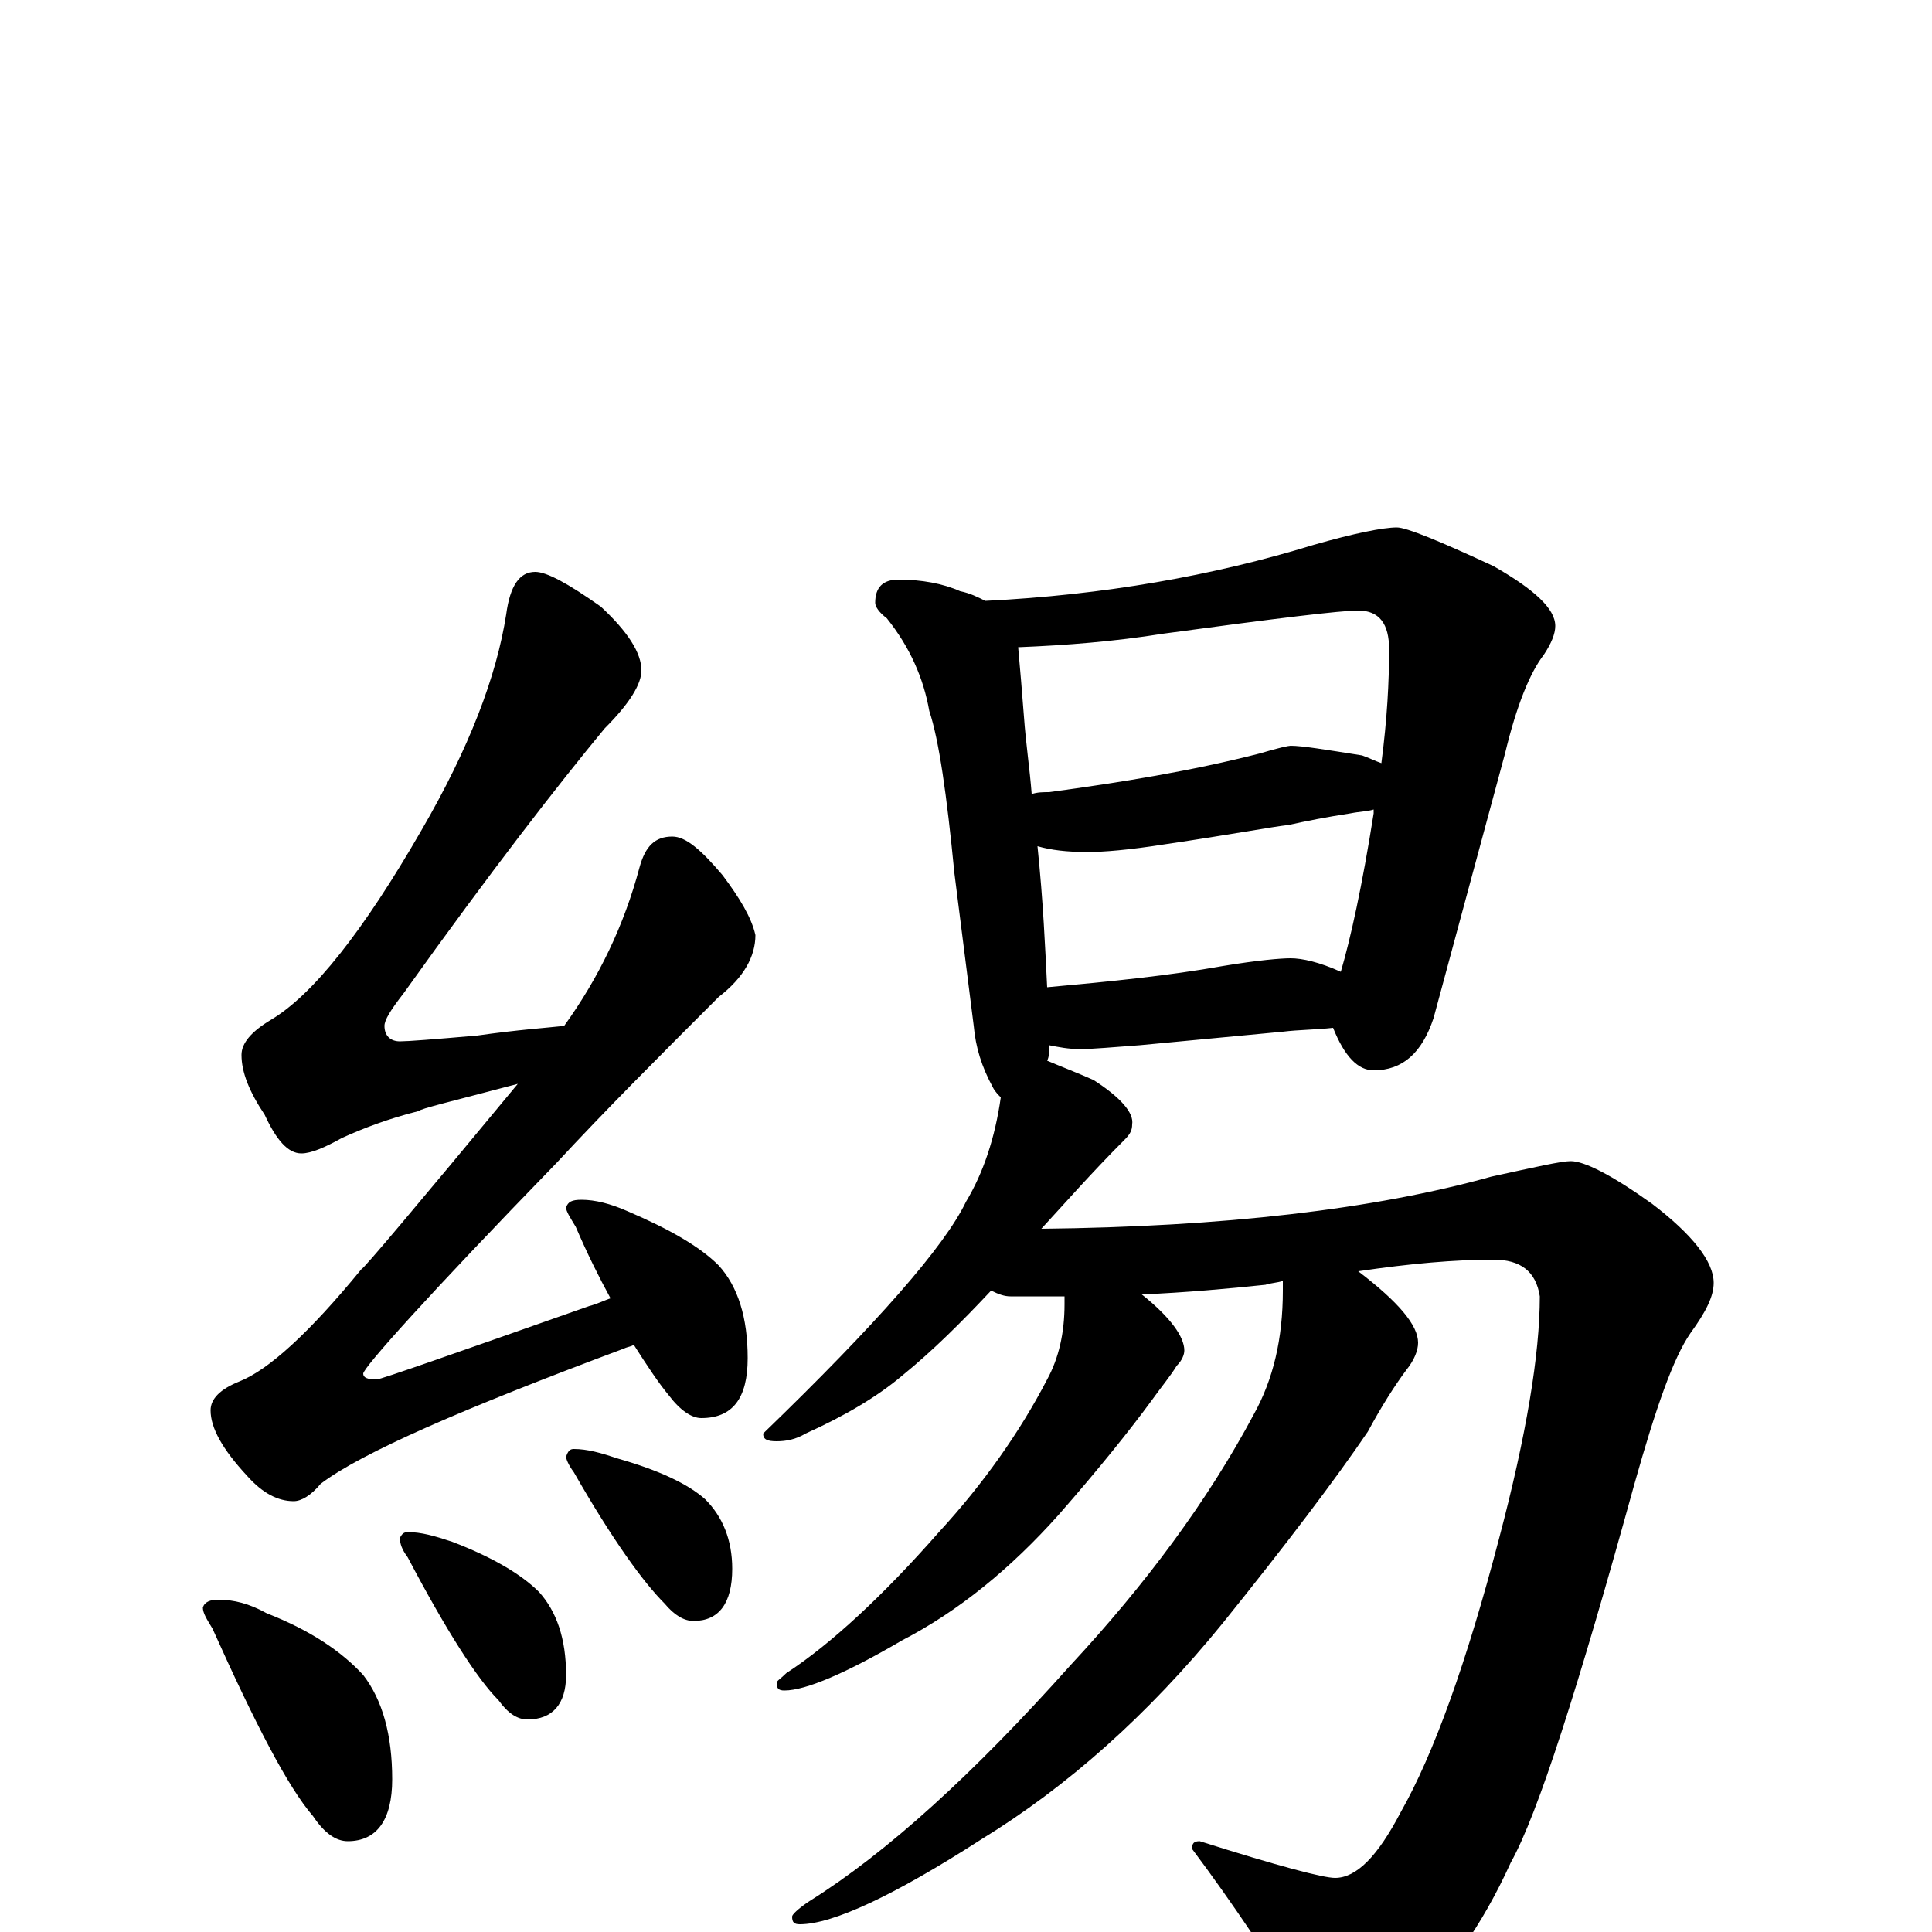 <?xml version="1.0" encoding="utf-8" ?>
<!DOCTYPE svg PUBLIC "-//W3C//DTD SVG 1.1//EN" "http://www.w3.org/Graphics/SVG/1.1/DTD/svg11.dtd">
<svg version="1.1" id="Layer_1" xmlns="http://www.w3.org/2000/svg" xmlns:xlink="http://www.w3.org/1999/xlink" x="0px" y="145px" width="1000px" height="1000px" viewBox="0 0 1000 1000" enable-background="new 0 0 1000 1000" xml:space="preserve">
<g id="Layer_1">
<path id="glyph" transform="matrix(1 0 0 -1 0 1000)" d="M277,704C283,704 294,698 311,686C325,673 332,662 332,653C332,646 326,636 313,623C289,594 254,549 209,486C202,477 199,472 199,469C199,464 202,461 207,461C211,461 224,462 247,464C268,467 283,468 292,469C310,494 323,521 331,551C334,562 339,567 348,567C355,567 363,560 374,547C383,535 389,525 391,516C391,505 385,494 372,484C341,453 313,425 288,398C221,329 188,292 188,289C188,287 190,286 195,286C197,286 234,299 305,324C309,325 313,327 316,328C310,339 304,351 298,365C295,370 293,373 293,375C294,378 296,379 301,379C308,379 316,377 325,373C346,364 362,355 372,345C382,334 387,318 387,297C387,276 379,266 363,266C358,266 352,270 346,278C341,284 335,293 328,304C327,303 325,303 323,302C240,271 187,248 166,232C161,226 156,223 152,223C144,223 136,227 128,236C115,250 109,261 109,270C109,276 114,281 124,285C139,291 160,310 187,343C188,343 215,375 268,439C234,430 217,426 217,425C201,421 188,416 177,411C168,406 161,403 156,403C149,403 143,410 137,423C129,435 125,445 125,454C125,460 130,466 140,472C162,485 188,518 218,570C243,613 257,650 262,682C264,697 269,704 277,704M113,172C121,172 129,170 138,165C161,156 177,145 188,133C198,120 203,102 203,79C203,58 195,47 180,47C174,47 168,51 162,60C149,75 132,108 110,157C107,162 105,165 105,168C106,171 109,172 113,172M211,207C218,207 225,205 234,202C255,194 270,185 279,176C288,166 293,152 293,133C293,118 286,110 273,110C268,110 263,113 258,120C247,131 231,156 211,194C208,198 207,201 207,204C208,206 209,207 211,207M297,250C304,250 311,248 320,245C341,239 356,232 365,224C374,215 379,203 379,188C379,170 372,161 359,161C354,161 349,164 344,170C333,181 317,203 297,238C294,242 293,245 293,246C294,249 295,250 297,250M465,700C477,700 488,698 497,694C502,693 506,691 510,689C571,692 628,702 680,718C701,724 716,727 723,727C728,727 745,720 773,707C794,695 805,685 805,676C805,672 803,667 799,661C792,652 785,635 779,610l-37,-137C736,455 726,446 711,446C703,446 696,453 690,468C681,467 672,467 664,466l-74,-7C576,458 566,457 559,457C553,457 548,458 543,459C543,458 543,458 543,457C543,455 543,453 542,451C549,448 557,445 566,441C580,432 587,424 586,418C586,415 585,413 582,410C565,393 551,377 539,364C633,365 711,374 772,391C795,396 808,399 813,399C820,399 834,392 855,377C876,361 887,347 887,336C887,329 883,321 875,310C866,297 857,271 846,232C817,127 796,61 782,36C767,3 749,-22 729,-40C716,-52 704,-58 691,-58C686,-58 682,-54 677,-46C658,-15 638,15 617,43C617,46 618,47 621,47C662,34 685,28 691,28C702,28 713,39 725,62C742,92 759,139 776,204C790,257 797,299 797,329C795,342 787,348 773,348C753,348 730,346 703,342C724,326 734,314 734,305C734,301 732,296 728,291C722,283 715,272 708,259C691,234 666,201 633,160C594,112 552,75 508,48C463,19 431,4 414,4C411,4 410,5 410,8C410,9 413,12 419,16C459,41 504,82 554,138C593,180 625,223 649,268C659,286 664,307 664,332C664,334 664,336 664,337C661,336 658,336 655,335C636,333 614,331 591,330C606,318 613,308 613,301C613,299 612,296 609,293C606,288 601,282 596,275C585,260 569,240 548,216C523,188 496,166 467,151C438,134 417,125 406,125C403,125 402,126 402,129C402,130 404,131 407,134C430,149 457,174 486,207C509,232 528,259 542,286C548,297 551,310 551,325C551,326 551,328 551,329C542,329 533,329 523,329C520,329 517,330 513,332C498,316 483,301 467,288C454,277 437,267 417,258C412,255 407,254 402,254C397,254 395,255 395,258C454,315 489,355 500,378C509,393 515,411 518,432C517,433 515,435 514,437C508,448 505,458 504,469l-10,79C490,589 486,617 481,632C478,649 471,665 459,680C455,683 453,686 453,688C453,696 457,700 465,700M542,489C575,492 605,495 633,500C651,503 663,504 668,504C674,504 683,502 694,497C699,514 705,541 711,579C711,580 711,580 711,581C708,580 704,580 699,579C686,577 676,575 667,573C658,572 637,568 603,563C584,560 571,559 563,559C552,559 544,560 537,562C540,533 541,509 542,489M534,589C537,590 540,590 543,590C580,595 617,601 652,610C662,613 667,614 668,614C674,614 686,612 705,609C708,608 712,606 715,605C718,628 719,647 719,664C719,677 714,684 703,684C694,684 661,680 602,672C577,668 552,666 527,665C528,654 529,642 530,629C531,615 533,602 534,589z"/>
</g>
</svg>
